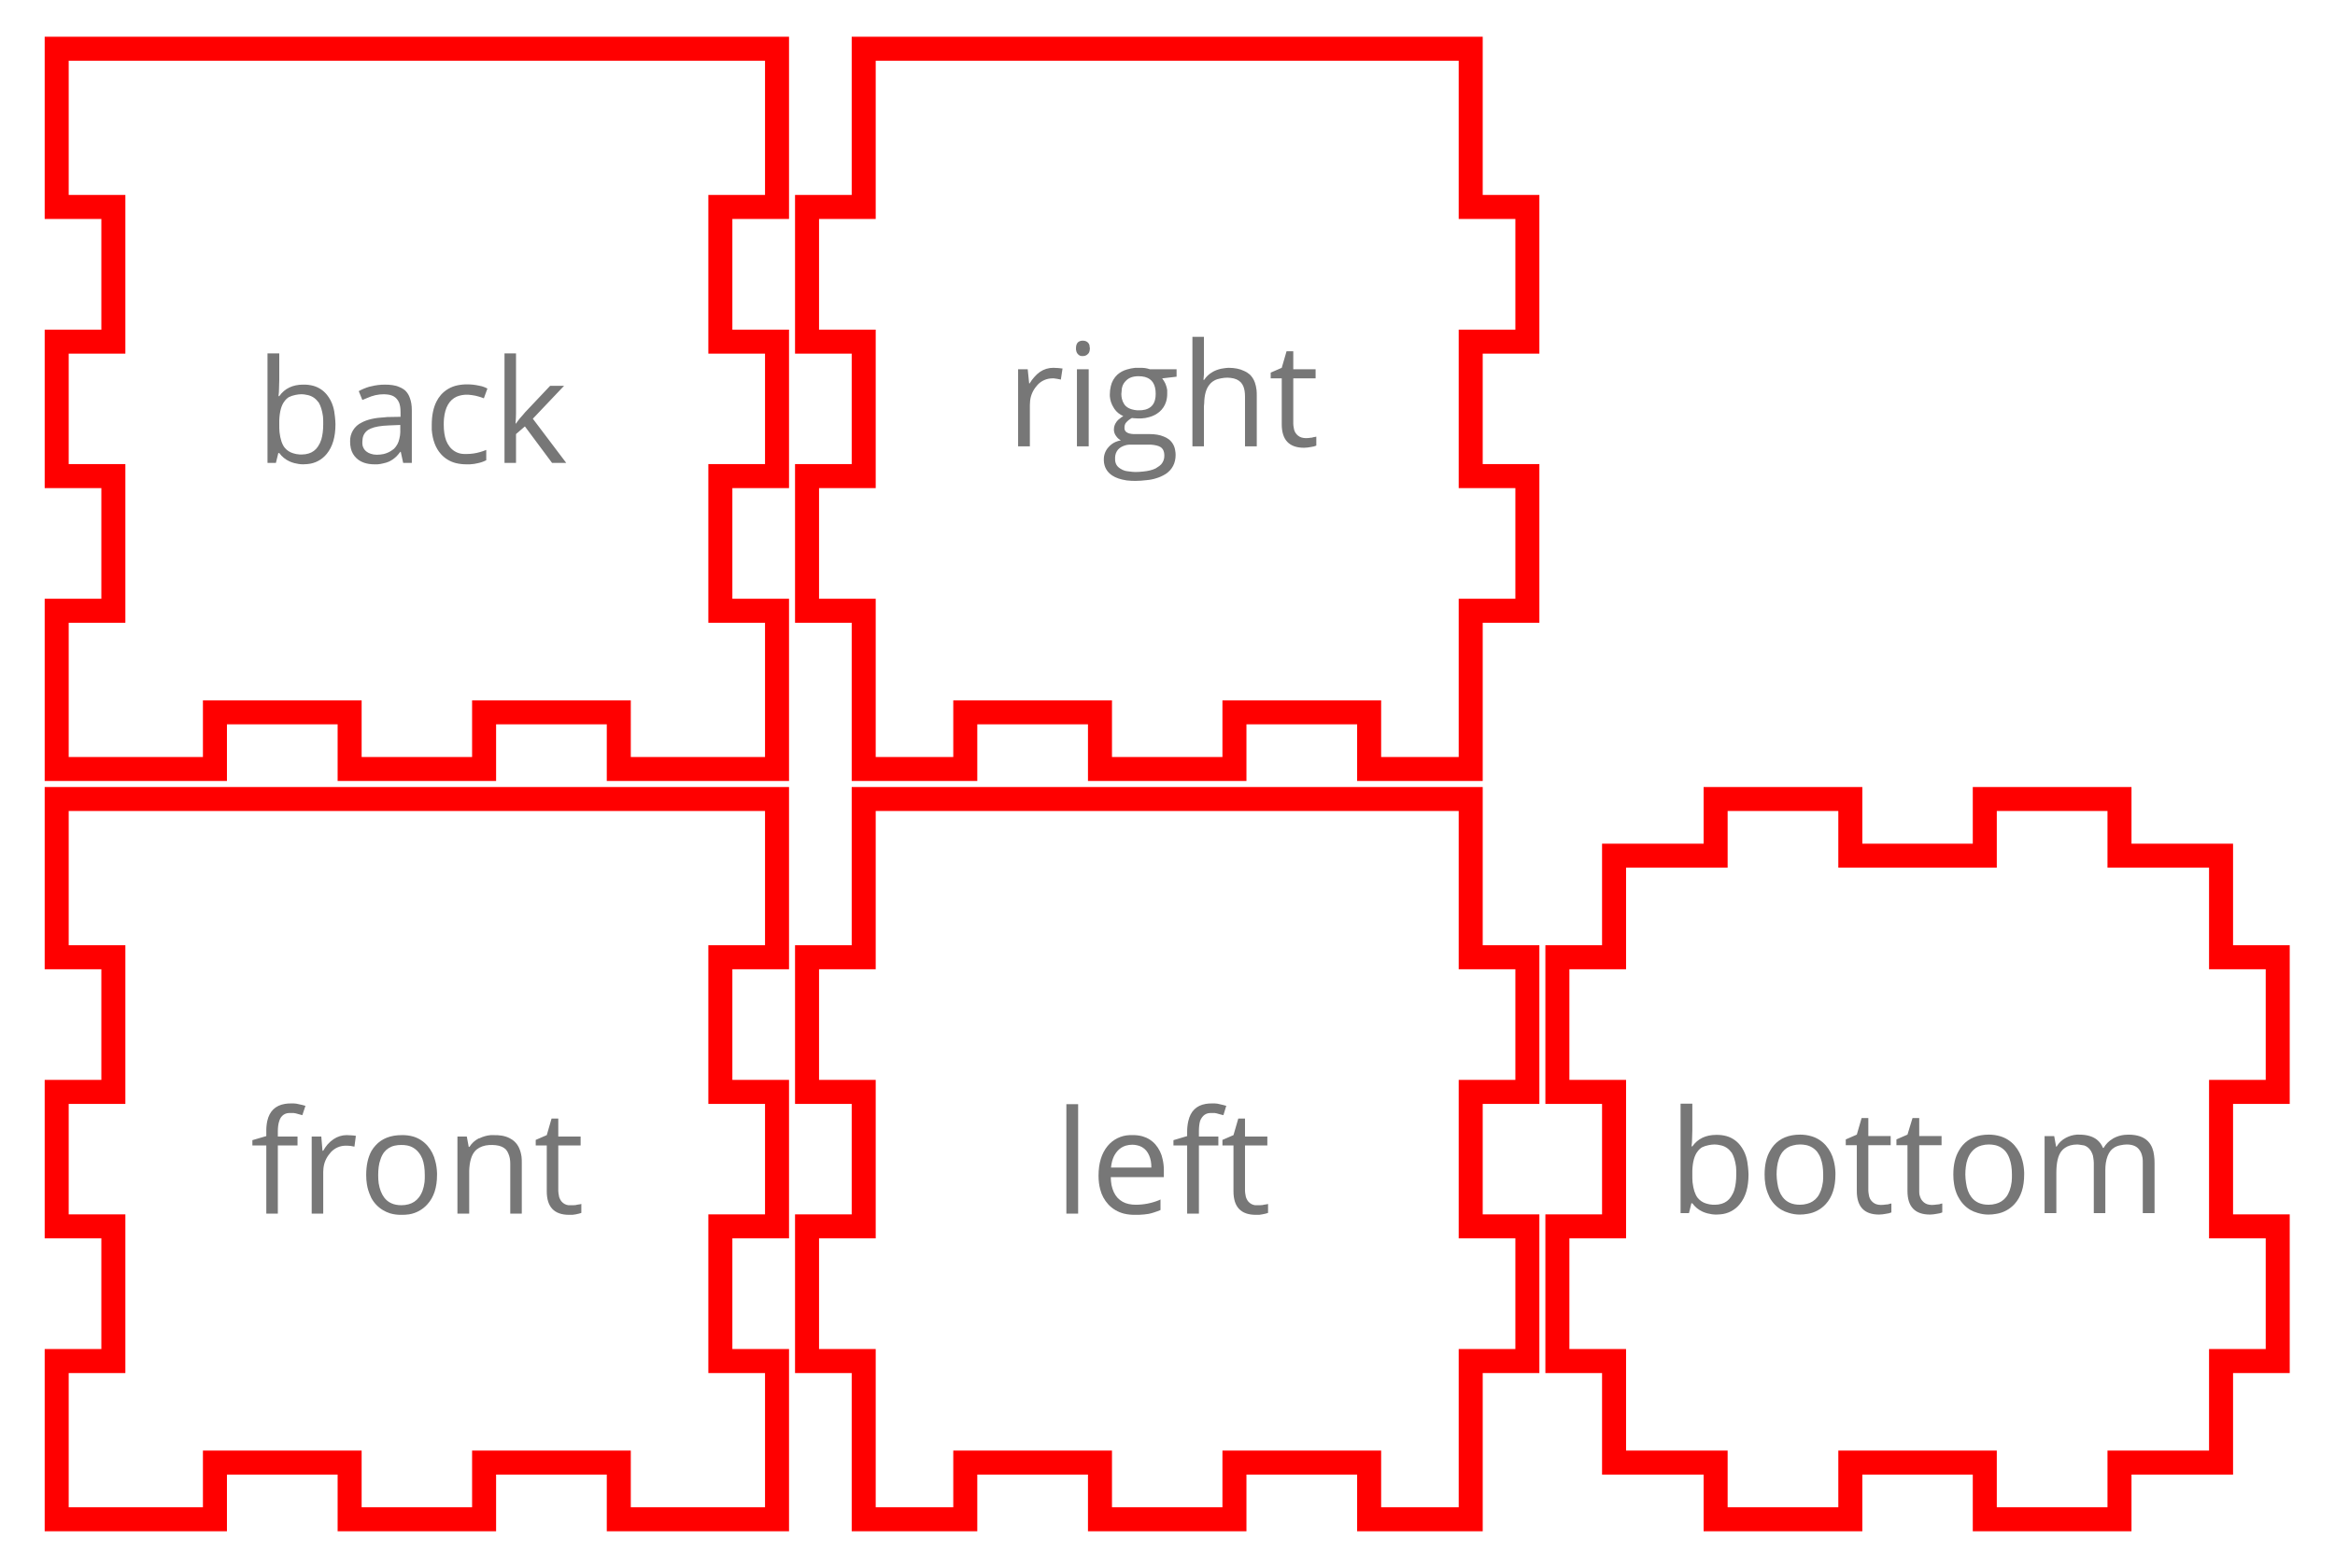 <?xml version="1.0" encoding="UTF-8" standalone="no"?>
<svg
   xmlns:dc="http://purl.org/dc/elements/1.1/"
   xmlns:cc="http://creativecommons.org/ns#"
   xmlns:rdf="http://www.w3.org/1999/02/22-rdf-syntax-ns#"
   xmlns:svg="http://www.w3.org/2000/svg"
   xmlns="http://www.w3.org/2000/svg"
   xmlns:sodipodi="http://sodipodi.sourceforge.net/DTD/sodipodi-0.dtd"
   xmlns:inkscape="http://www.inkscape.org/namespaces/inkscape"
   inkscape:version="1.0 (4035a4fb49, 2020-05-01)"
   sodipodi:docname="box.svg"
   viewBox="0 0 933.333 626.667"
   height="626.667"
   width="933.333"
   xml:space="preserve"
   id="svg21"
   version="1.1"><defs
     id="defs25" /><sodipodi:namedview
     inkscape:current-layer="g29"
     inkscape:window-maximized="1"
     inkscape:window-y="0"
     inkscape:window-x="0"
     inkscape:cy="294"
     inkscape:cx="444"
     inkscape:zoom="1.25"
     showgrid="false"
     id="namedview23"
     inkscape:window-height="498"
     inkscape:window-width="873"
     inkscape:pageshadow="2"
     inkscape:pageopacity="0"
     guidetolerance="10"
     gridtolerance="10"
     objecttolerance="10"
     borderopacity="1"
     bordercolor="#666666"
     pagecolor="#ffffff" /><g
     transform="matrix(1.333,0,0,-1.333,0,626.667)"
     inkscape:label="box"
     inkscape:groupmode="layer"
     id="g29"><g
       transform="translate(-216,-15435)"
       id="g31"><path
         id="path33"
         style="fill:none;stroke:#ff0000;stroke-width:7.2;stroke-linecap:round;stroke-linejoin:miter;stroke-miterlimit:4;stroke-dasharray:none;stroke-opacity:1"
         d="m 233,15665.5 v -47.449 h 16.992 v -40.391 H 233 v -40.32 h 16.992 v -40.391 H 233 v -47.449 h 47.449 v 16.992 h 40.391 V 15449.5 H 361.16 v 16.992 h 40.391 V 15449.5 H 449 v 47.449 h -16.992 v 40.391 H 449 v 40.32 h -16.992 v 40.391 H 449 v 47.449 z" /><path
         id="path35"
         style="fill:#777777;fill-opacity:1;fill-rule:evenodd;stroke:none"
         d="m 372.465,15541.156 h -3.457 v 14.977 c 0,1.199 -0.192,2.207 -0.574,3.023 -0.172,0.446 -0.414,0.86 -0.723,1.223 -0.719,0.723 -1.727,1.152 -3.023,1.297 -0.333,0.04 -0.672,0.07 -1.008,0.07 -0.676,0.02 -1.352,-0.03 -2.016,-0.141 -1.441,-0.289 -2.543,-0.89 -3.312,-1.8 -1.008,-1.2 -1.559,-3.121 -1.657,-5.762 -0.004,-0.238 -0.004,-0.481 0,-0.719 v -12.168 h -3.527 v 23.114 h 2.809 l 0.574,-3.098 h 0.219 c 0.668,1.07 1.613,1.941 2.734,2.519 0.094,0.03 0.191,0.05 0.289,0.07 1.035,0.507 2.16,0.828 3.312,0.933 0.336,0.02 0.672,0.02 1.008,0 0.77,0.02 1.539,-0.03 2.301,-0.144 0.867,-0.145 1.633,-0.383 2.305,-0.719 0.613,-0.293 1.172,-0.68 1.656,-1.152 1.059,-1.008 1.73,-2.497 2.016,-4.465 0.066,-0.645 0.089,-1.293 0.074,-1.942 v -15.121 z m -67.25,23.114 v -2.665 h -5.902 v -20.449 h -3.458 v 20.449 h -4.175 v 1.582 l 4.175,1.223 v 1.297 c -0.027,1.09 0.071,2.176 0.29,3.242 0.671,2.926 2.421,4.629 5.253,5.11 0.622,0.105 1.247,0.152 1.875,0.144 0.528,0.02 1.059,-0.01 1.582,-0.07 0.528,-0.1 1.083,-0.219 1.657,-0.36 0.363,-0.09 0.722,-0.183 1.082,-0.289 l -0.938,-2.808 c -0.426,0.136 -0.859,0.258 -1.297,0.359 -0.429,0.145 -0.863,0.242 -1.296,0.289 -0.286,0.02 -0.575,0.02 -0.864,0 -0.383,0.02 -0.773,0 -1.152,-0.07 -0.731,-0.172 -1.371,-0.609 -1.801,-1.227 -0.219,-0.332 -0.387,-0.695 -0.504,-1.078 -0.285,-0.816 -0.429,-1.875 -0.429,-3.168 v -1.511 z m 85.105,-20.161 v -2.738 c -0.382,-0.144 -0.937,-0.285 -1.656,-0.43 -0.336,-0.06 -0.672,-0.109 -1.008,-0.144 -0.383,0 -0.718,0 -1.008,0 -4.464,0 -6.695,2.351 -6.695,7.055 v 13.753 h -3.312 v 1.657 l 3.312,1.437 1.438,4.969 h 2.015 v -5.398 h 6.699 v -2.665 h -6.699 v -13.609 c 0.016,-0.41 0.063,-0.82 0.145,-1.223 0.051,-0.48 0.168,-0.89 0.359,-1.226 0.133,-0.285 0.301,-0.551 0.504,-0.789 0.52,-0.594 1.238,-0.981 2.02,-1.082 0.238,-0.02 0.48,-0.02 0.718,0 0.551,-0.02 1.106,0 1.657,0.07 0.046,0.03 0.093,0.05 0.144,0.07 0.168,0.02 0.336,0.05 0.504,0.07 0.145,0 0.285,0.02 0.43,0.07 0.121,0.02 0.242,0.04 0.359,0.07 l 0.074,0.07 z m -67.609,20.375 -0.43,-3.242 c -0.383,0.09 -0.765,0.16 -1.152,0.219 -0.336,0.05 -0.672,0.07 -1.008,0.07 -0.121,0 -0.242,0 -0.359,0 -1.723,0.03 -3.371,-0.679 -4.539,-1.941 -0.098,-0.121 -0.196,-0.238 -0.285,-0.363 -1.098,-1.25 -1.778,-2.809 -1.946,-4.461 -0.047,-0.383 -0.07,-0.77 -0.07,-1.153 v -12.457 h -3.457 v 23.114 h 2.879 l 0.359,-4.25 h 0.219 c 0.367,0.664 0.805,1.292 1.293,1.871 0.527,0.605 1.133,1.14 1.801,1.586 1.168,0.796 2.547,1.226 3.961,1.222 0.48,0 0.961,-0.03 1.437,-0.07 0.438,-0.02 0.867,-0.07 1.297,-0.145 z m 24.336,-11.738 c 0,-3.742 -0.957,-6.672 -2.879,-8.781 -1.422,-1.606 -3.355,-2.672 -5.473,-3.024 -0.785,-0.117 -1.582,-0.168 -2.375,-0.144 -1.121,-0.02 -2.234,0.121 -3.312,0.43 -0.785,0.242 -1.535,0.582 -2.231,1.007 -1.464,0.891 -2.656,2.161 -3.457,3.672 -0.078,0.168 -0.148,0.336 -0.215,0.504 -0.527,1.121 -0.89,2.309 -1.082,3.531 -0.148,0.926 -0.218,1.868 -0.214,2.805 0,2.883 0.527,5.281 1.582,7.203 0.347,0.594 0.757,1.149 1.226,1.656 1.871,2.063 4.488,3.094 7.848,3.094 1.168,0.03 2.332,-0.117 3.457,-0.429 1.644,-0.497 3.113,-1.446 4.246,-2.739 1.164,-1.34 1.977,-2.949 2.375,-4.679 0.289,-1.055 0.457,-2.231 0.504,-3.528 0.004,-0.191 0.004,-0.383 0,-0.578 z m -17.641,0 c -0.011,-0.84 0.039,-1.684 0.145,-2.519 0.289,-1.727 0.84,-3.141 1.656,-4.247 1.152,-1.535 2.883,-2.304 5.184,-2.304 0.73,0 1.457,0.1 2.16,0.289 1.203,0.324 2.265,1.031 3.023,2.015 0.914,1.153 1.489,2.688 1.731,4.61 0.066,0.715 0.09,1.437 0.07,2.156 0,1.922 -0.238,3.531 -0.719,4.824 -0.265,0.676 -0.629,1.309 -1.082,1.875 -0.867,1.129 -2.125,1.899 -3.527,2.16 -0.57,0.102 -1.149,0.153 -1.727,0.141 -0.679,0.01 -1.355,-0.06 -2.015,-0.215 -1.258,-0.281 -2.379,-0.996 -3.168,-2.015 -0.485,-0.676 -0.852,-1.43 -1.082,-2.231 -0.239,-0.625 -0.407,-1.344 -0.504,-2.16 -0.098,-0.789 -0.145,-1.582 -0.145,-2.379 z" /><path
         id="path37"
         style="fill:none;stroke:#ff0000;stroke-width:7.2;stroke-linecap:round;stroke-linejoin:miter;stroke-miterlimit:4;stroke-dasharray:none;stroke-opacity:1"
         d="m 474.992,15665.5 v -47.449 H 458 v -40.391 h 16.992 v -40.32 H 458 v -40.391 h 16.992 v -47.449 h 30.457 v 16.992 h 40.391 V 15449.5 H 586.16 v 16.992 h 40.391 v -16.992 h 30.457 v 47.449 H 674 v 40.391 h -16.992 v 40.32 H 674 v 40.391 h -16.992 v 47.449 z" /><path
         id="path39"
         style="fill:#777777;fill-opacity:1;fill-rule:evenodd;stroke:none"
         d="m 581.336,15564.27 v -2.665 h -5.832 v -20.449 h -3.527 v 20.449 h -4.106 v 1.582 l 4.106,1.223 v 1.297 c -0.004,1.09 0.117,2.18 0.359,3.242 0.672,2.926 2.398,4.629 5.184,5.11 0.617,0.105 1.246,0.152 1.871,0.144 0.554,0.02 1.109,0 1.656,-0.07 0.48,-0.1 1.008,-0.219 1.586,-0.36 0.363,-0.09 0.722,-0.183 1.078,-0.289 l -0.863,-2.808 c -0.45,0.14 -0.907,0.258 -1.368,0.359 -0.433,0.145 -0.839,0.242 -1.222,0.289 -0.289,0.02 -0.578,0.02 -0.867,0 -0.383,0.02 -0.77,0 -1.153,-0.07 -0.73,-0.172 -1.371,-0.609 -1.797,-1.227 -0.246,-0.328 -0.441,-0.691 -0.578,-1.078 -0.238,-0.816 -0.359,-1.875 -0.359,-3.168 v -1.511 z m -16.344,-9.938 v -2.23 h -15.914 c 0.008,-0.797 0.078,-1.594 0.219,-2.379 0.336,-1.582 0.933,-2.856 1.801,-3.817 0.902,-0.961 2.086,-1.613 3.382,-1.871 0.688,-0.148 1.387,-0.219 2.086,-0.215 2.395,0 4.77,0.465 6.985,1.367 0.144,0.07 0.289,0.145 0.433,0.215 v -3.168 c -0.636,-0.269 -1.285,-0.511 -1.945,-0.718 -0.519,-0.172 -1.047,-0.317 -1.582,-0.43 -0.863,-0.145 -1.848,-0.242 -2.953,-0.289 -0.336,0 -0.672,0 -1.008,0 -1.164,-0.03 -2.324,0.09 -3.457,0.359 -1.789,0.446 -3.414,1.395 -4.68,2.735 -1.187,1.281 -2.027,2.843 -2.449,4.539 -0.336,1.246 -0.504,2.613 -0.504,4.101 0,3.746 0.914,6.723 2.739,8.93 1.625,1.957 4.007,3.133 6.55,3.238 0.289,0.01 0.578,0.01 0.864,0 1.019,0.03 2.039,-0.09 3.027,-0.359 1.504,-0.426 2.852,-1.274 3.887,-2.449 1.09,-1.278 1.836,-2.813 2.16,-4.461 0.23,-1.016 0.351,-2.055 0.359,-3.098 z m 31.246,-10.223 v -2.738 c -0.383,-0.144 -0.957,-0.285 -1.726,-0.43 -0.309,-0.06 -0.621,-0.105 -0.938,-0.144 -0.383,0 -0.719,0 -1.008,0 -4.461,0 -6.695,2.351 -6.695,7.055 v 13.753 h -3.312 v 1.657 l 3.312,1.437 1.442,4.969 h 2.015 v -5.398 h 6.695 v -2.665 h -6.695 v -13.609 c 0.012,-0.41 0.059,-0.82 0.145,-1.223 0.047,-0.48 0.168,-0.89 0.359,-1.226 0.129,-0.285 0.301,-0.551 0.504,-0.789 0.519,-0.594 1.234,-0.981 2.016,-1.082 0.238,-0.02 0.48,-0.02 0.718,0 0.555,-0.02 1.11,0 1.657,0.07 0.05,0.03 0.097,0.05 0.144,0.07 0.168,0.02 0.336,0.05 0.504,0.07 0.145,0 0.289,0.02 0.434,0.07 0.121,0.02 0.238,0.04 0.359,0.07 l 0.07,0.07 z m -56.949,29.879 v -32.832 h -3.527 v 32.832 z m 9.863,-19.008 h 12.094 c 0.004,0.625 -0.047,1.254 -0.141,1.872 -0.242,1.296 -0.699,2.351 -1.371,3.168 -0.73,0.875 -1.754,1.46 -2.879,1.656 -0.425,0.09 -0.859,0.136 -1.296,0.144 -0.68,0 -1.36,-0.09 -2.016,-0.289 -0.945,-0.289 -1.793,-0.84 -2.445,-1.582 -0.606,-0.672 -1.067,-1.457 -1.371,-2.304 -0.286,-0.77 -0.481,-1.657 -0.575,-2.665 z" /><path
         id="path41"
         style="fill:none;stroke:#ff0000;stroke-width:7.2;stroke-linecap:round;stroke-linejoin:miter;stroke-miterlimit:4;stroke-dasharray:none;stroke-opacity:1"
         d="m 233,15890.5 v -47.449 h 16.992 v -40.391 H 233 v -40.32 h 16.992 v -40.391 H 233 v -47.449 h 47.449 v 16.992 h 40.391 V 15674.5 H 361.16 v 16.992 h 40.391 V 15674.5 H 449 v 47.449 h -16.992 v 40.391 H 449 v 40.32 h -16.992 v 40.391 H 449 v 47.449 z" /><path
         id="path43"
         style="fill:#777777;fill-opacity:1;fill-rule:evenodd;stroke:none"
         d="m 370.594,15778.109 h 0.14 c 0.164,0.243 0.332,0.481 0.504,0.719 0.387,0.527 0.867,1.106 1.442,1.727 0.261,0.316 0.527,0.629 0.793,0.937 l 7.488,7.918 h 4.176 l -9.36,-9.863 10.008,-13.246 h -4.25 l -8.137,10.941 -2.664,-2.301 v -8.64 h -3.453 v 32.832 h 3.453 v -17.426 c 0.004,-0.215 0.004,-0.43 0,-0.648 0,-0.719 -0.046,-1.704 -0.14,-2.95 z m -70.852,-8.855 h -0.285 l -0.723,-2.953 h -2.519 v 32.832 h 3.527 v -7.992 c -0.008,-0.817 -0.031,-1.633 -0.07,-2.45 0,-0.765 -0.047,-1.511 -0.145,-2.23 0,-0.05 0,-0.1 0,-0.145 h 0.215 c 1.633,2.305 4.035,3.457 7.203,3.457 1.02,0.02 2.035,-0.1 3.024,-0.363 1.621,-0.453 3.058,-1.414 4.101,-2.734 0.817,-1.028 1.426,-2.199 1.801,-3.457 0.289,-0.957 0.481,-2.016 0.578,-3.168 0.082,-0.715 0.129,-1.438 0.145,-2.16 0,-3.789 -0.867,-6.743 -2.594,-8.856 -1.43,-1.797 -3.543,-2.918 -5.832,-3.094 -0.406,-0.05 -0.816,-0.07 -1.223,-0.07 -0.902,0 -1.797,0.129 -2.664,0.36 -0.496,0.128 -0.976,0.296 -1.441,0.503 -1.235,0.559 -2.301,1.426 -3.098,2.524 z m 39.746,-2.953 h -2.593 l -0.719,3.312 h -0.145 c -0.355,-0.48 -0.738,-0.937 -1.152,-1.371 -0.766,-0.719 -1.535,-1.246 -2.305,-1.582 -0.531,-0.226 -1.086,-0.394 -1.652,-0.504 -0.531,-0.144 -1.106,-0.242 -1.731,-0.289 -0.289,0 -0.574,0 -0.863,0 -2.305,0 -4.105,0.602 -5.398,1.801 -0.875,0.805 -1.481,1.863 -1.731,3.023 -0.148,0.661 -0.222,1.34 -0.215,2.016 -0.089,2.418 1.27,4.656 3.457,5.688 1.68,0.914 4.008,1.441 6.985,1.585 0.238,0.03 0.476,0.05 0.719,0.07 l 3.96,0.07 v 1.437 c 0,1.153 -0.144,2.09 -0.433,2.809 -0.184,0.457 -0.453,0.871 -0.793,1.227 -0.395,0.425 -0.891,0.746 -1.438,0.933 -0.386,0.145 -0.816,0.242 -1.296,0.289 -0.336,0.04 -0.672,0.07 -1.008,0.07 -0.871,0 -1.742,-0.09 -2.594,-0.286 -0.816,-0.195 -1.656,-0.48 -2.52,-0.867 -0.46,-0.176 -0.918,-0.367 -1.367,-0.574 l -1.082,2.664 c 0.985,0.539 2.024,0.973 3.098,1.297 0.215,0.05 0.43,0.1 0.648,0.145 1.344,0.335 2.688,0.503 4.032,0.503 0.769,0.01 1.543,-0.04 2.304,-0.144 0.77,-0.1 1.465,-0.289 2.086,-0.578 0.66,-0.25 1.27,-0.617 1.801,-1.078 0.629,-0.625 1.098,-1.391 1.367,-2.235 0.387,-1.008 0.578,-2.23 0.578,-3.672 v -15.765 z m 22.68,22.32 -1.078,-2.953 c -0.567,0.227 -1.145,0.418 -1.731,0.574 -0.285,0.08 -0.574,0.153 -0.863,0.219 -0.769,0.144 -1.465,0.238 -2.09,0.285 -0.093,0 -0.191,0 -0.285,0 -1.086,0.03 -2.164,-0.164 -3.168,-0.574 -2.211,-1.008 -3.48,-3.192 -3.816,-6.551 -0.055,-0.625 -0.078,-1.25 -0.074,-1.875 0,-1.871 0.242,-3.453 0.722,-4.75 0.246,-0.644 0.586,-1.25 1.008,-1.801 0.871,-1.164 2.164,-1.937 3.598,-2.16 0.504,-0.07 1.007,-0.09 1.511,-0.07 1.368,0 2.723,0.195 4.036,0.574 0.632,0.184 1.257,0.398 1.871,0.648 v -3.093 c -0.774,-0.395 -1.598,-0.688 -2.45,-0.867 -0.765,-0.192 -1.582,-0.313 -2.449,-0.36 -0.308,0 -0.621,0 -0.933,0 -1.09,-0.01 -2.18,0.106 -3.243,0.36 -1.754,0.429 -3.336,1.382 -4.535,2.738 -1.582,1.773 -2.496,4.199 -2.734,7.269 -0.016,0.481 -0.016,0.961 0,1.442 0,2.832 0.48,5.183 1.437,7.054 0.352,0.7 0.789,1.352 1.297,1.946 1.301,1.472 3.043,2.484 4.969,2.879 0.996,0.207 2.008,0.304 3.023,0.289 1.114,0 2.223,-0.125 3.313,-0.36 0.34,-0.06 0.676,-0.132 1.008,-0.214 0.625,-0.196 1.152,-0.411 1.586,-0.649 z m -55.727,-1.73 c -0.632,-0.01 -1.257,-0.08 -1.875,-0.215 -0.718,-0.145 -1.367,-0.36 -1.941,-0.649 -0.508,-0.32 -0.949,-0.734 -1.297,-1.222 -0.961,-1.2 -1.488,-3.121 -1.586,-5.762 -0.008,-0.383 -0.008,-0.766 0,-1.152 -0.015,-0.793 0.008,-1.586 0.074,-2.375 0.239,-2.063 0.743,-3.602 1.512,-4.61 0.664,-0.828 1.57,-1.433 2.594,-1.726 0.574,-0.192 1.223,-0.313 1.941,-0.36 0.242,0 0.481,0 0.723,0 0.656,0 1.312,0.102 1.941,0.289 1.157,0.336 2.153,1.078 2.809,2.086 0.434,0.645 0.773,1.348 1.008,2.09 0.383,1.293 0.578,2.832 0.578,4.606 0.019,0.793 -0.004,1.586 -0.074,2.379 -0.239,1.726 -0.672,3.117 -1.297,4.175 -0.071,0.08 -0.141,0.145 -0.215,0.215 -0.777,1.067 -1.941,1.789 -3.238,2.016 -0.543,0.129 -1.102,0.203 -1.657,0.215 z m 29.59,-11.301 v 2.086 l -3.527,-0.145 c -2.352,-0.09 -4.129,-0.406 -5.328,-0.933 -0.25,-0.106 -0.488,-0.223 -0.719,-0.364 -0.961,-0.601 -1.598,-1.609 -1.73,-2.734 -0.047,-0.285 -0.071,-0.574 -0.071,-0.863 -0.019,-0.387 0.004,-0.774 0.071,-1.153 0.195,-0.718 0.554,-1.297 1.082,-1.726 0.402,-0.332 0.867,-0.578 1.367,-0.723 0.527,-0.191 1.129,-0.289 1.801,-0.289 0.703,0 1.402,0.07 2.086,0.219 0.96,0.238 1.8,0.625 2.523,1.152 0.199,0.129 0.391,0.274 0.574,0.43 0.805,0.808 1.356,1.836 1.582,2.953 0.176,0.66 0.27,1.336 0.289,2.016 v 0.07 z" /><path
         id="path45"
         style="fill:none;stroke:#ff0000;stroke-width:7.2;stroke-linecap:round;stroke-linejoin:miter;stroke-miterlimit:4;stroke-dasharray:none;stroke-opacity:1"
         d="m 474.992,15890.5 v -47.449 H 458 v -40.391 h 16.992 v -40.32 H 458 v -40.391 h 16.992 v -47.449 h 30.457 v 16.992 h 40.391 V 15674.5 H 586.16 v 16.992 h 40.391 v -16.992 h 30.457 v 47.449 H 674 v 40.391 h -16.992 v 40.32 H 674 v 40.391 h -16.992 v 47.449 z" /><path
         id="path47"
         style="fill:#777777;fill-opacity:1;fill-rule:evenodd;stroke:none"
         d="m 592.855,15771.27 h -3.527 v 14.972 c 0,1.203 -0.168,2.211 -0.504,3.028 -0.176,0.417 -0.418,0.808 -0.719,1.152 -0.722,0.765 -1.753,1.223 -3.097,1.367 -0.309,0.04 -0.621,0.06 -0.938,0.07 -0.675,0 -1.351,-0.08 -2.015,-0.214 -1.438,-0.243 -2.543,-0.84 -3.313,-1.801 -1.054,-1.199 -1.605,-3.098 -1.652,-5.688 -0.031,-0.265 -0.055,-0.527 -0.074,-0.793 v -12.093 h -3.457 v 32.832 h 3.457 v -9.938 c 0.007,-0.406 0.007,-0.816 0,-1.223 0,-0.386 -0.024,-0.722 -0.071,-1.007 -0.019,-0.243 -0.043,-0.481 -0.074,-0.723 h 0.219 c 0.613,0.957 1.453,1.746 2.445,2.305 0.164,0.101 0.332,0.199 0.504,0.289 0.93,0.453 1.926,0.746 2.953,0.863 0.453,0.07 0.91,0.125 1.367,0.144 1.871,0 3.434,-0.312 4.68,-0.937 0.633,-0.262 1.215,-0.629 1.731,-1.078 0.679,-0.664 1.199,-1.477 1.511,-2.375 0.239,-0.676 0.407,-1.418 0.504,-2.235 0.059,-0.597 0.082,-1.199 0.07,-1.8 z m -32.039,23.109 h 7.993 v -2.231 l -4.321,-0.503 c 0.188,-0.227 0.356,-0.469 0.504,-0.719 0.145,-0.242 0.289,-0.504 0.434,-0.793 0.047,-0.121 0.097,-0.238 0.14,-0.36 0.215,-0.531 0.36,-1.089 0.434,-1.656 0.023,-0.359 0.023,-0.722 0,-1.082 0.008,-0.828 -0.113,-1.656 -0.359,-2.445 -0.364,-1.149 -1.036,-2.168 -1.946,-2.953 -0.879,-0.746 -1.91,-1.289 -3.023,-1.586 -0.77,-0.239 -1.609,-0.383 -2.52,-0.43 -0.265,0 -0.527,0 -0.793,0 -0.433,0 -0.863,0.02 -1.296,0.07 -0.215,0.02 -0.43,0.04 -0.649,0.07 -0.355,-0.184 -0.691,-0.403 -1.008,-0.649 -0.336,-0.289 -0.621,-0.578 -0.863,-0.863 -0.254,-0.438 -0.379,-0.938 -0.359,-1.442 -0.008,-0.195 0.015,-0.39 0.074,-0.578 0.109,-0.332 0.34,-0.613 0.644,-0.789 0.434,-0.289 1.106,-0.457 2.02,-0.504 0.238,0 0.476,0 0.719,0 h 4.101 c 1.633,0 3.028,-0.242 4.18,-0.722 0.566,-0.211 1.098,-0.5 1.582,-0.864 1.012,-0.804 1.68,-1.96 1.871,-3.238 0.09,-0.453 0.137,-0.91 0.145,-1.371 0,-2.492 -0.985,-4.414 -2.954,-5.758 -0.046,-0.02 -0.093,-0.05 -0.14,-0.07 -0.852,-0.535 -1.774,-0.945 -2.738,-1.223 -0.864,-0.289 -1.848,-0.48 -2.954,-0.574 -1.097,-0.14 -2.203,-0.211 -3.308,-0.219 -0.867,0 -1.735,0.04 -2.594,0.145 -0.91,0.144 -1.727,0.336 -2.449,0.578 -0.684,0.223 -1.34,0.539 -1.942,0.934 -1.539,1.058 -2.351,2.519 -2.449,4.394 -0.004,0.145 -0.004,0.285 0,0.43 -0.008,1.328 0.481,2.613 1.367,3.601 0.575,0.672 1.286,1.211 2.09,1.582 0.531,0.223 1.086,0.395 1.656,0.504 -0.578,0.289 -1.058,0.723 -1.441,1.297 -0.379,0.5 -0.605,1.102 -0.648,1.731 0,0.07 0,0.14 0,0.215 0,0.816 0.242,1.558 0.718,2.23 0.336,0.481 0.817,0.938 1.442,1.367 0.211,0.153 0.426,0.297 0.648,0.434 -1.074,0.453 -2,1.199 -2.664,2.16 -0.074,0.117 -0.148,0.238 -0.215,0.359 -0.672,1.036 -1.07,2.227 -1.152,3.457 -0.008,0.192 -0.008,0.383 0,0.575 0,0.8 0.098,1.597 0.285,2.379 0.289,1.355 0.992,2.589 2.02,3.527 0.812,0.699 1.773,1.215 2.804,1.512 0.77,0.238 1.61,0.406 2.524,0.503 0.359,0.01 0.719,0.01 1.078,0 0.601,0.02 1.203,0 1.801,-0.07 0.511,-0.08 1.015,-0.199 1.511,-0.359 z m 49.895,-20.231 v -2.664 c -0.383,-0.191 -0.957,-0.336 -1.727,-0.433 -0.312,-0.06 -0.621,-0.106 -0.937,-0.145 -0.383,-0.05 -0.719,-0.07 -1.008,-0.07 -4.465,0 -6.695,2.351 -6.695,7.055 v 13.754 h -3.313 v 1.726 l 3.313,1.441 1.441,4.969 h 2.016 v -5.402 h 6.695 v -2.734 h -6.695 v -13.61 c 0.012,-0.41 0.058,-0.82 0.144,-1.223 0.047,-0.433 0.168,-0.839 0.36,-1.222 0.136,-0.262 0.304,-0.504 0.504,-0.723 0.519,-0.594 1.234,-0.976 2.015,-1.078 0.239,-0.04 0.477,-0.07 0.719,-0.07 0.555,0 1.109,0.06 1.656,0.144 0.047,0 0.098,0 0.145,0 0.168,0.05 0.336,0.09 0.504,0.145 0.144,0 0.289,0.02 0.433,0.07 0.121,0.02 0.239,0.05 0.36,0.07 z m -76.102,20.45 -0.504,-3.313 c -0.359,0.08 -0.718,0.156 -1.082,0.215 -0.382,0.05 -0.718,0.1 -1.007,0.145 -0.145,0 -0.289,0 -0.43,0 -1.695,0 -3.316,-0.7 -4.465,-1.946 -0.101,-0.117 -0.195,-0.238 -0.289,-0.359 -1.098,-1.25 -1.777,-2.809 -1.945,-4.465 -0.047,-0.406 -0.071,-0.813 -0.071,-1.223 v -12.382 h -3.527 v 23.109 h 2.879 l 0.434,-4.246 h 0.14 c 0.395,0.668 0.852,1.293 1.371,1.871 0.504,0.601 1.086,1.133 1.727,1.586 1.187,0.812 2.594,1.238 4.031,1.222 0.481,0 0.961,-0.03 1.442,-0.07 0.433,-0.02 0.867,-0.07 1.296,-0.14 z m 7.848,-0.219 v -23.109 h -3.527 v 23.109 z m 17.137,-22.606 h -4.18 c -0.48,0.02 -0.961,0 -1.437,-0.07 -0.914,-0.191 -1.68,-0.527 -2.305,-1.008 -0.633,-0.535 -1.063,-1.273 -1.223,-2.086 -0.07,-0.406 -0.094,-0.816 -0.074,-1.226 0,-1.152 0.457,-2.039 1.367,-2.664 0.074,-0.05 0.145,-0.1 0.219,-0.145 0.422,-0.273 0.883,-0.492 1.367,-0.644 0.434,-0.1 0.91,-0.168 1.442,-0.219 0.546,-0.08 1.101,-0.129 1.656,-0.145 0.793,0 1.586,0.06 2.375,0.145 1.535,0.145 2.785,0.457 3.742,0.938 0.148,0.09 0.293,0.183 0.434,0.289 0.453,0.246 0.863,0.562 1.222,0.933 0.625,0.719 0.957,1.641 0.938,2.594 0,0.766 -0.145,1.391 -0.434,1.871 -0.18,0.293 -0.426,0.539 -0.719,0.719 -0.625,0.386 -1.609,0.625 -2.953,0.722 -0.48,0.02 -0.961,0.02 -1.437,0 z m -7.348,15.192 c 0.004,-0.461 0.051,-0.918 0.145,-1.367 0.144,-0.625 0.363,-1.153 0.648,-1.586 0.164,-0.262 0.356,-0.504 0.578,-0.719 0.52,-0.445 1.137,-0.766 1.797,-0.938 0.481,-0.144 1.012,-0.238 1.586,-0.289 0.145,0 0.289,0 0.434,0 0.675,-0.02 1.355,0.05 2.015,0.219 1.535,0.43 2.496,1.391 2.879,2.879 0.156,0.613 0.227,1.242 0.215,1.871 0,2.785 -1.078,4.465 -3.238,5.039 -0.637,0.156 -1.289,0.231 -1.946,0.219 -1.632,0 -2.879,-0.457 -3.742,-1.367 -0.5,-0.481 -0.871,-1.074 -1.082,-1.731 -0.144,-0.429 -0.215,-0.91 -0.215,-1.437 -0.035,-0.266 -0.058,-0.528 -0.074,-0.793 z m -13.605,13.68 c 0,0.816 0.191,1.414 0.574,1.8 0.359,0.317 0.82,0.492 1.297,0.504 0.07,0 0.144,0 0.215,0 0.578,0 1.058,-0.168 1.441,-0.504 0.234,-0.215 0.41,-0.488 0.504,-0.793 0.047,-0.191 0.07,-0.382 0.07,-0.578 0.035,-0.14 0.059,-0.285 0.074,-0.429 -0.003,-0.219 -0.027,-0.434 -0.074,-0.649 -0.047,-0.238 -0.117,-0.457 -0.215,-0.648 -0.093,-0.164 -0.214,-0.309 -0.359,-0.434 -0.383,-0.383 -0.863,-0.574 -1.441,-0.574 -0.266,-0.02 -0.532,0 -0.789,0.07 -0.278,0.113 -0.524,0.285 -0.723,0.504 -0.199,0.203 -0.344,0.453 -0.43,0.723 -0.051,0.191 -0.097,0.406 -0.144,0.648 -0.008,0.117 -0.008,0.238 0,0.36 z" /><path
         id="path49"
         style="fill:none;stroke:#ff0000;stroke-width:7.2;stroke-linecap:round;stroke-linejoin:miter;stroke-miterlimit:4;stroke-dasharray:none;stroke-opacity:1"
         d="m 699.992,15648.508 v -30.457 H 683 v -40.391 h 16.992 v -40.32 H 683 v -40.391 h 16.992 v -30.457 h 30.457 v -16.992 h 40.391 v 16.992 H 811.16 v -16.992 h 40.391 v 16.992 h 30.457 v 30.457 H 899 v 40.391 h -16.992 v 40.32 H 899 v 40.391 h -16.992 v 30.457 h -30.457 v 16.992 H 811.16 v -16.992 h -40.32 v 16.992 H 730.449 v -16.992 z" /><path
         id="path51"
         style="fill:#777777;fill-opacity:1;fill-rule:evenodd;stroke:none"
         d="m 862.063,15541.301 h -3.528 v 15.047 c 0.016,0.504 -0.012,1.011 -0.07,1.511 -0.098,0.528 -0.219,0.985 -0.36,1.368 -0.171,0.445 -0.414,0.859 -0.722,1.226 -0.766,0.957 -1.992,1.438 -3.672,1.438 -0.606,-0.01 -1.207,-0.08 -1.801,-0.215 -0.765,-0.145 -1.414,-0.383 -1.941,-0.719 -0.406,-0.254 -0.774,-0.57 -1.082,-0.937 -0.719,-0.911 -1.199,-2.137 -1.438,-3.672 -0.097,-0.692 -0.144,-1.391 -0.144,-2.086 v -12.961 h -3.457 v 15.047 c -0.012,0.507 -0.059,1.011 -0.145,1.511 -0.047,0.528 -0.168,0.985 -0.359,1.368 -0.168,0.445 -0.414,0.859 -0.719,1.226 -0.434,0.531 -1.008,0.93 -1.656,1.152 -0.434,0.09 -0.891,0.168 -1.367,0.215 -0.215,0.03 -0.434,0.06 -0.649,0.07 -1.539,0 -2.785,-0.336 -3.746,-1.008 -0.41,-0.274 -0.777,-0.613 -1.078,-1.008 -1.008,-1.297 -1.512,-3.453 -1.512,-6.48 v -12.094 h -3.527 v 23.109 h 2.879 l 0.574,-3.168 h 0.145 c 0.664,1.141 1.636,2.063 2.808,2.664 1.004,0.531 2.106,0.852 3.238,0.938 0.266,0.01 0.532,0.01 0.793,0 2.207,0 3.961,-0.504 5.258,-1.512 0.801,-0.648 1.418,-1.492 1.801,-2.449 h 0.215 c 0.648,1.14 1.594,2.086 2.734,2.738 0.07,0.05 0.145,0.1 0.219,0.145 1.004,0.539 2.101,0.882 3.238,1.007 0.406,0.05 0.817,0.07 1.223,0.07 2.64,0 4.609,-0.672 5.906,-2.016 0.57,-0.601 1.012,-1.312 1.293,-2.09 0.242,-0.621 0.41,-1.343 0.508,-2.16 0.098,-0.738 0.144,-1.484 0.141,-2.23 v -15.047 z m -138.598,2.953 h -0.289 l -0.719,-2.953 h -2.519 v 32.832 h 3.527 v -7.992 c -0.012,-0.817 -0.035,-1.633 -0.074,-2.45 0,-0.765 -0.047,-1.511 -0.145,-2.23 0.004,-0.05 0.004,-0.1 0,-0.145 h 0.219 c 1.633,2.305 4.031,3.457 7.199,3.457 1.02,0.02 2.039,-0.1 3.024,-0.363 1.621,-0.453 3.058,-1.414 4.105,-2.734 0.812,-1.028 1.426,-2.199 1.801,-3.457 0.285,-0.957 0.476,-2.016 0.574,-3.168 0.082,-0.715 0.129,-1.438 0.145,-2.16 0,-3.789 -0.864,-6.743 -2.594,-8.856 -1.43,-1.797 -3.543,-2.918 -5.832,-3.094 -0.407,-0.05 -0.813,-0.07 -1.223,-0.07 -0.898,0 -1.793,0.129 -2.664,0.36 -0.492,0.128 -0.977,0.296 -1.441,0.503 -1.231,0.559 -2.301,1.426 -3.094,2.524 z m 59.687,-0.07 v -2.664 c -0.382,-0.192 -0.961,-0.336 -1.726,-0.43 -0.313,-0.06 -0.625,-0.109 -0.938,-0.145 -0.383,-0.05 -0.718,-0.07 -1.008,-0.07 -4.464,0 -6.695,2.352 -6.695,7.059 v 13.75 h -3.312 v 1.726 l 3.312,1.442 1.438,4.968 h 2.015 v -5.402 h 6.7 v -2.734 h -6.7 v -13.61 c 0.016,-0.41 0.063,-0.82 0.145,-1.222 0.051,-0.434 0.168,-0.84 0.359,-1.223 0.137,-0.262 0.309,-0.504 0.504,-0.723 0.52,-0.589 1.238,-0.976 2.02,-1.078 0.234,-0.04 0.476,-0.07 0.718,-0.07 0.555,0.01 1.11,0.06 1.657,0.145 0.047,0 0.093,0 0.144,0 0.168,0.02 0.336,0.05 0.504,0.07 0.145,0.05 0.285,0.09 0.43,0.144 0.121,0.02 0.242,0.04 0.359,0.07 h 0.074 z m 15.262,0 v -2.664 c -0.383,-0.192 -0.957,-0.336 -1.726,-0.43 -0.309,-0.06 -0.622,-0.109 -0.934,-0.145 -0.387,-0.05 -0.723,-0.07 -1.012,-0.07 -4.512,0 -6.765,2.352 -6.765,7.059 v 13.75 h -3.313 v 1.726 l 3.313,1.442 1.511,4.968 h 2.016 v -5.402 h 6.695 v -2.734 h -6.695 v -13.61 c -0.012,-0.406 0.012,-0.816 0.07,-1.222 0.098,-0.434 0.242,-0.84 0.434,-1.223 0.137,-0.262 0.305,-0.504 0.504,-0.723 0.519,-0.589 1.234,-0.976 2.015,-1.078 0.239,-0.04 0.481,-0.07 0.719,-0.07 0.559,0.01 1.109,0.06 1.656,0.145 0.028,0 0.051,0 0.075,0 0.191,0.02 0.382,0.05 0.574,0.07 0.144,0.05 0.289,0.09 0.433,0.144 0.121,0.02 0.243,0.04 0.36,0.07 h 0.07 z m -32.039,8.711 c 0,-3.789 -0.961,-6.743 -2.879,-8.856 -1.433,-1.578 -3.363,-2.621 -5.473,-2.949 -0.785,-0.145 -1.578,-0.215 -2.375,-0.219 -1.097,0 -2.191,0.18 -3.242,0.504 -0.777,0.219 -1.527,0.531 -2.23,0.938 -1.488,0.878 -2.707,2.148 -3.528,3.671 -0.078,0.165 -0.148,0.332 -0.214,0.504 -0.528,1.118 -0.891,2.305 -1.082,3.528 -0.153,0.953 -0.223,1.914 -0.215,2.879 0,2.882 0.551,5.257 1.656,7.129 0.324,0.589 0.711,1.144 1.152,1.656 1.871,2.113 4.489,3.168 7.848,3.168 1.168,0 2.336,-0.164 3.453,-0.504 1.649,-0.496 3.117,-1.442 4.25,-2.735 1.152,-1.324 1.969,-2.906 2.375,-4.609 0.289,-1.105 0.457,-2.281 0.504,-3.527 0.004,-0.192 0.004,-0.383 0,-0.578 z m 56.594,0 c 0,-3.789 -0.961,-6.743 -2.879,-8.856 -1.438,-1.578 -3.367,-2.621 -5.473,-2.949 -0.785,-0.145 -1.582,-0.215 -2.379,-0.219 -1.097,0 -2.187,0.18 -3.238,0.504 -0.781,0.219 -1.531,0.531 -2.23,0.938 -1.465,0.89 -2.657,2.16 -3.457,3.671 -0.102,0.165 -0.196,0.332 -0.29,0.504 -0.527,1.118 -0.89,2.305 -1.078,3.528 -0.152,0.953 -0.226,1.914 -0.218,2.879 0,2.882 0.554,5.257 1.656,7.129 0.328,0.589 0.711,1.144 1.152,1.656 1.871,2.113 4.488,3.168 7.848,3.168 1.172,0 2.336,-0.164 3.457,-0.504 1.644,-0.496 3.117,-1.442 4.25,-2.735 1.148,-1.324 1.965,-2.906 2.375,-4.609 0.289,-1.105 0.457,-2.281 0.504,-3.527 0,-0.192 0,-0.383 0,-0.578 z m -74.235,0 c 0.012,-0.844 0.086,-1.684 0.219,-2.52 0.238,-1.773 0.766,-3.191 1.582,-4.246 1.153,-1.535 2.879,-2.305 5.184,-2.305 0.73,0 1.457,0.09 2.16,0.289 1.23,0.309 2.316,1.016 3.098,2.016 0.863,1.152 1.414,2.687 1.656,4.605 0.066,0.719 0.09,1.442 0.07,2.161 0,1.875 -0.238,3.457 -0.719,4.754 -0.234,0.695 -0.574,1.351 -1.007,1.945 -0.887,1.144 -2.172,1.918 -3.602,2.156 -0.547,0.102 -1.102,0.149 -1.656,0.145 -0.703,0 -1.406,-0.102 -2.086,-0.286 -1.258,-0.285 -2.379,-0.996 -3.168,-2.015 -0.481,-0.656 -0.844,-1.387 -1.082,-2.16 -0.238,-0.672 -0.406,-1.418 -0.504,-2.235 -0.094,-0.761 -0.145,-1.531 -0.145,-2.304 z m 56.594,0 c 0.012,-0.844 0.082,-1.684 0.215,-2.52 0.242,-1.773 0.77,-3.191 1.586,-4.246 1.152,-1.535 2.879,-2.305 5.184,-2.305 0.73,0 1.457,0.09 2.16,0.289 1.226,0.309 2.316,1.016 3.093,2.016 0.868,1.152 1.418,2.687 1.657,4.605 0.066,0.719 0.09,1.442 0.074,2.161 0,1.875 -0.242,3.457 -0.723,4.754 -0.234,0.695 -0.574,1.351 -1.008,1.945 -0.882,1.144 -2.168,1.918 -3.597,2.156 -0.547,0.102 -1.102,0.149 -1.656,0.145 -0.708,0 -1.407,-0.102 -2.09,-0.286 -1.231,-0.3 -2.325,-1.011 -3.094,-2.015 -0.504,-0.653 -0.895,-1.383 -1.152,-2.16 -0.243,-0.672 -0.411,-1.418 -0.504,-2.235 -0.098,-0.761 -0.145,-1.531 -0.145,-2.304 z m -75.168,9 c -0.629,-0.01 -1.258,-0.08 -1.871,-0.215 -0.723,-0.145 -1.367,-0.36 -1.945,-0.649 -0.508,-0.32 -0.946,-0.734 -1.297,-1.222 -0.957,-1.2 -1.488,-3.121 -1.582,-5.762 -0.008,-0.383 -0.008,-0.766 0,-1.152 -0.016,-0.793 0.008,-1.586 0.07,-2.375 0.242,-2.063 0.746,-3.602 1.512,-4.61 0.664,-0.828 1.57,-1.433 2.594,-1.726 0.574,-0.192 1.222,-0.313 1.945,-0.36 0.238,0 0.477,0 0.719,0 0.656,0 1.312,0.102 1.941,0.289 1.156,0.336 2.152,1.078 2.809,2.086 0.437,0.645 0.777,1.348 1.008,2.09 0.386,1.293 0.578,2.832 0.578,4.606 0.019,0.793 -0.004,1.586 -0.075,2.379 -0.238,1.726 -0.671,3.117 -1.293,4.175 -0.07,0.08 -0.144,0.145 -0.218,0.215 -0.778,1.067 -1.938,1.789 -3.239,2.016 -0.543,0.129 -1.097,0.203 -1.656,0.215 z" /></g></g></svg>
